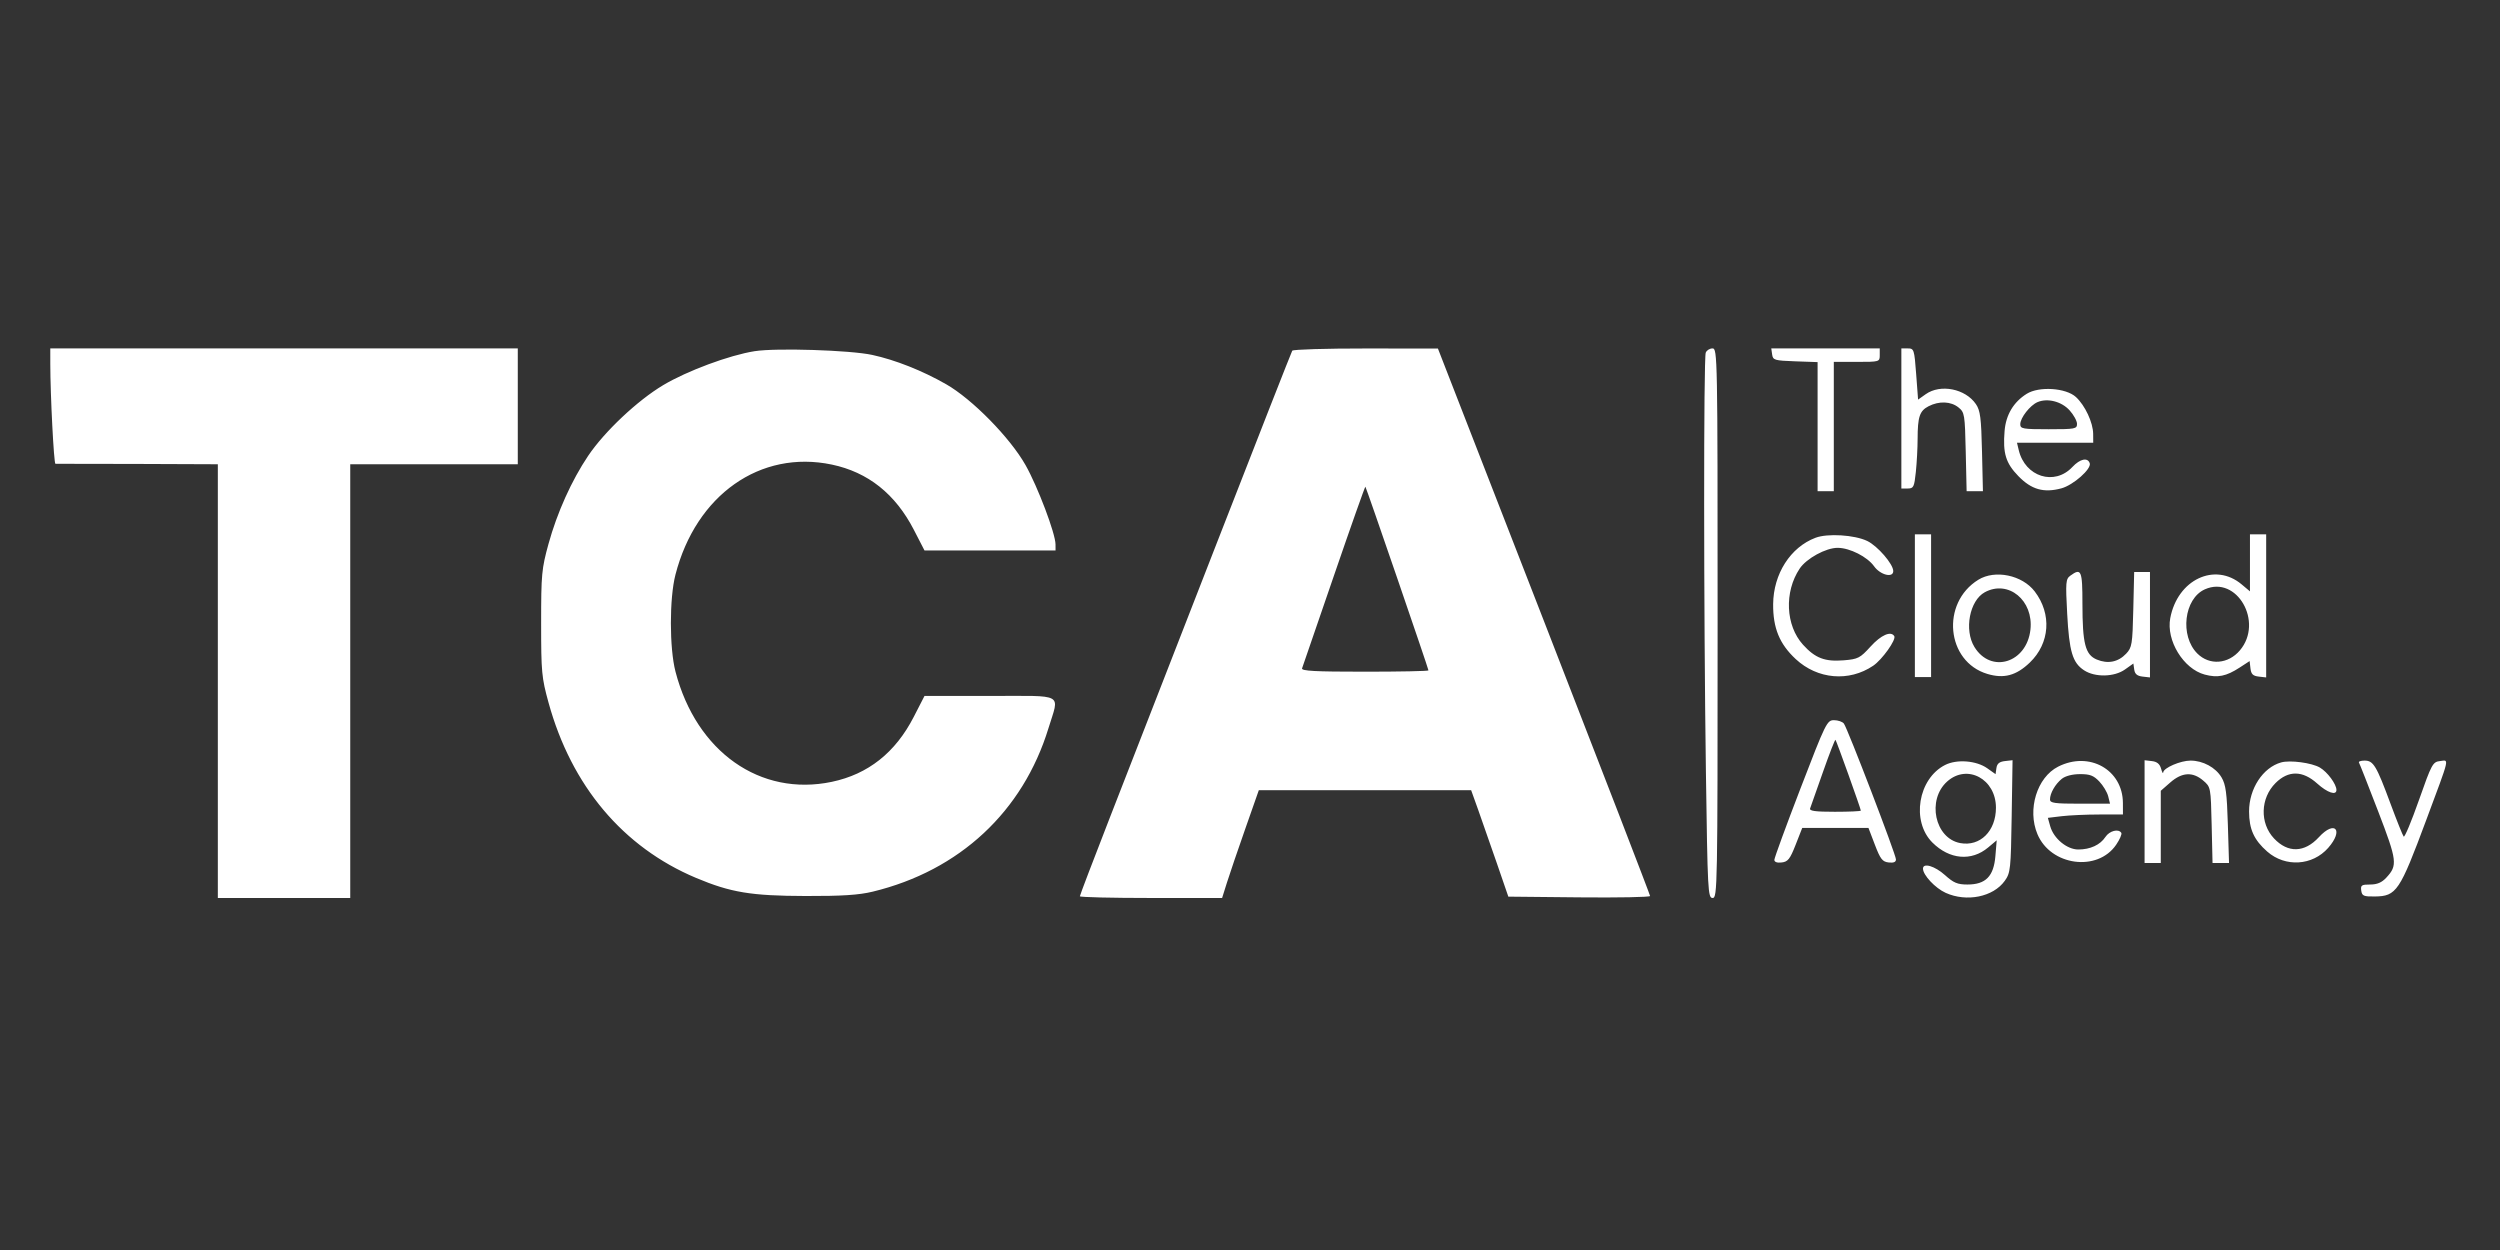 <svg width="696" height="348" viewBox="0 0 696 348" fill="none" xmlns="http://www.w3.org/2000/svg">
<rect x="0" y="0" width="696" height="348" fill="#333333" stroke="none"/>
<path fill-rule="evenodd" clip-rule="evenodd" d="M14.002 101.312C14.008 109.945 14.996 129.171 15.432 129.122C15.679 129.095 25.952 129.112 38.262 129.161L60.644 129.25V189.625V250H79.076H97.508V189.625V129.25H120.83H144.151V113.125V97H79.076H14L14.002 101.312ZM210.092 97.769C203.062 98.88 191.287 103.251 184.644 107.215C177.464 111.499 168.298 120.133 163.735 126.911C159.152 133.717 155.09 142.738 152.708 151.401C150.794 158.355 150.652 159.892 150.652 173.5C150.652 187.108 150.794 188.645 152.708 195.599C159.087 218.791 173.448 235.861 193.772 244.406C203.445 248.472 209.105 249.408 224.274 249.449C234.445 249.475 239.099 249.174 242.971 248.235C267.134 242.38 284.791 225.949 291.905 202.698C294.937 192.789 296.685 193.749 275.62 193.753L257.376 193.757L254.396 199.565C249.292 209.516 241.694 215.541 231.572 217.664C211.655 221.841 193.882 209.315 188.059 187C186.353 180.461 186.345 166.592 188.043 160C193.768 137.776 211.672 125.163 231.572 129.336C241.654 131.45 249.277 137.516 254.435 147.533L257.376 153.243L275.62 153.247L293.863 153.25L293.857 151.562C293.845 148.553 288.918 135.515 285.516 129.493C281.196 121.843 270.659 111.111 263.394 106.964C256.766 103.179 249.251 100.2 242.813 98.806C236.668 97.475 216.079 96.823 210.092 97.769ZM359.761 97.637C359.544 97.987 349.848 122.709 338.215 152.574C326.582 182.44 313.366 216.363 308.849 227.961C304.331 239.558 300.634 249.261 300.634 249.523C300.634 249.786 309.544 250 320.433 250H340.233L341.59 245.688C342.337 243.315 344.636 236.565 346.7 230.688L350.451 220H380.01H409.568L411.519 225.438C412.593 228.428 414.922 235.094 416.696 240.25L419.92 249.625L439.647 249.825C450.496 249.935 459.378 249.766 459.383 249.45C459.388 249.134 446.101 214.711 429.854 172.955L400.317 97.034L380.237 97.017C369.192 97.007 359.979 97.287 359.761 97.637ZM474.877 98.186C474.27 99.763 474.296 170.162 474.92 214.562C475.394 248.271 475.486 250 476.8 250C478.132 250 478.182 247.235 478.182 173.5C478.182 98.941 478.146 97 476.758 97C475.975 97 475.128 97.534 474.877 98.186ZM493.364 98.688C493.588 100.261 494.024 100.39 499.811 100.593L506.018 100.811V118.78V136.75H508.275H510.532V118.75V100.75H516.926C523.246 100.75 523.321 100.728 523.321 98.875V97H508.222H493.124L493.364 98.688ZM529.34 116.5V136H531.114C532.732 136 532.929 135.596 533.371 131.39C533.636 128.855 533.858 124.72 533.864 122.202C533.878 116.012 534.425 114.382 536.921 113.095C539.84 111.59 543.124 111.723 545.243 113.432C546.939 114.8 547.03 115.354 547.263 125.807L547.507 136.75H549.776H552.047L551.79 125.688C551.573 116.334 551.313 114.3 550.105 112.524C547.171 108.209 540.221 106.832 536.109 109.752L533.994 111.252L533.459 104.127C532.943 97.269 532.855 97 531.131 97H529.34V116.5ZM564.239 109.635C560.562 111.938 558.451 115.476 558.078 119.959C557.56 126.183 558.399 128.935 561.917 132.553C565.569 136.309 568.971 137.276 573.885 135.957C577.19 135.071 582.309 130.544 581.785 128.974C581.215 127.269 579.092 127.725 576.948 130.013C571.963 135.33 563.793 132.758 562.018 125.312L561.526 123.25H572.141H582.754L582.738 120.812C582.717 117.657 580.481 112.869 577.94 110.534C575.156 107.977 567.669 107.486 564.239 109.635ZM567.248 111.95C565.171 112.832 562.442 116.326 562.442 118.101C562.442 119.378 563.134 119.5 570.341 119.5C577.718 119.5 578.241 119.402 578.241 118.012C578.241 117.193 577.31 115.494 576.172 114.236C573.941 111.769 570.031 110.768 567.248 111.95ZM371.383 160.215C366.68 173.915 362.682 185.547 362.498 186.062C362.236 186.795 366.039 187 379.924 187C389.692 187 397.684 186.837 397.684 186.639C397.684 186.165 380.372 135.742 380.125 135.495C380.021 135.391 376.087 146.516 371.383 160.215ZM505.445 149.712C498.458 152.35 493.715 159.776 493.645 168.183C493.59 174.842 495.406 179.27 499.916 183.476C505.985 189.134 514.768 189.893 521.497 185.34C523.997 183.65 527.967 178.07 527.364 177.096C526.424 175.58 523.687 176.781 520.774 179.988C517.845 183.213 517.282 183.503 513.32 183.83C508.055 184.266 505.353 183.233 501.959 179.489C497.106 174.134 496.693 164.808 501.021 158.312C502.917 155.465 508.359 152.493 511.632 152.517C515.012 152.541 519.854 155.003 521.754 157.662C523.482 160.082 527.083 160.977 527.083 158.987C527.083 157.039 522.718 151.991 519.835 150.605C516.308 148.91 508.801 148.444 505.445 149.712ZM533.101 168.625V188.5H535.358H537.615V168.625V148.75H535.358H533.101V168.625ZM626.389 156.692V164.634L624.074 162.692C616.613 156.432 606.22 161.353 604.197 172.103C603.03 178.302 607.859 186.209 613.782 187.799C617.387 188.767 619.782 188.288 623.52 185.85L626.294 184.042L626.529 186.084C626.714 187.681 627.215 188.177 628.834 188.362L630.903 188.6V168.675V148.75H628.646H626.389V156.692ZM576.383 160.266C575.104 161.198 575.032 162.063 575.502 170.825C576.07 181.412 576.993 184.511 580.207 186.614C583.261 188.612 588.608 188.503 591.597 186.381L593.931 184.725L594.173 186.425C594.347 187.647 594.998 188.192 596.484 188.362L598.553 188.6V173.925V159.25H596.353H594.153L593.908 169.692C593.68 179.42 593.544 180.261 591.911 181.991C589.707 184.326 586.827 184.9 583.747 183.617C580.546 182.283 579.755 179.206 579.75 168.062C579.745 158.777 579.428 158.045 576.383 160.266ZM550.781 161.396C540.269 167.868 541.83 184.202 553.288 187.624C557.895 189 561.316 188.084 565.094 184.462C570.7 179.087 571.263 170.93 566.461 164.653C562.977 160.1 555.431 158.531 550.781 161.396ZM613.837 164.069C608.029 166.657 606.812 177.029 611.739 181.94C615.118 185.309 620.334 184.916 623.599 181.048C630.244 173.176 622.728 160.105 613.837 164.069ZM552.572 164.877C548.331 167.175 546.772 175.365 549.672 180.107C554.273 187.632 564.225 184.577 565.271 175.319C566.194 167.154 559.115 161.333 552.572 164.877ZM501.273 219.457C497.262 229.884 493.981 238.85 493.981 239.382C493.981 239.993 494.734 240.262 496.022 240.112C497.76 239.91 498.34 239.174 499.903 235.188L501.741 230.5H510.96H520.18L521.971 235.188C523.498 239.184 524.062 239.91 525.799 240.112C527.183 240.273 527.835 240.002 527.835 239.266C527.835 237.926 514.345 202.734 513.335 201.438C512.933 200.922 511.695 200.5 510.585 200.5C508.639 200.5 508.298 201.194 501.273 219.457ZM507.514 214.92C505.735 219.983 504.126 224.547 503.939 225.062C503.683 225.771 505.365 226 510.827 226C514.803 226 518.055 225.853 518.055 225.674C518.055 225.17 511.278 206.244 510.997 205.964C510.86 205.827 509.293 209.858 507.514 214.92ZM541.512 212.969C533.984 216.795 532.044 228.646 537.978 234.561C542.736 239.304 548.841 239.846 553.498 235.94L555.883 233.939L555.517 238.347C555.048 243.978 552.81 246.25 547.732 246.25C544.97 246.25 543.885 245.795 541.476 243.625C538.668 241.096 535.358 240.12 535.358 241.822C535.358 243.616 538.761 247.251 541.678 248.571C547.513 251.213 554.921 249.707 558.126 245.227C559.717 243.003 559.822 242.022 560.052 227.258L560.295 211.64L558.171 211.883C556.629 212.058 555.981 212.591 555.805 213.825L555.563 215.525L553.263 213.894C550.223 211.734 544.783 211.306 541.512 212.969ZM572.979 213.438C567.09 216.427 564.348 225.371 567.22 232.224C570.919 241.05 583.938 242.806 589.136 235.18C590.142 233.705 590.789 232.218 590.576 231.875C589.809 230.638 587.28 231.286 586.147 233.01C584.692 235.222 581.928 236.5 578.593 236.5C575.436 236.5 571.74 233.44 570.783 230.033L570.124 227.69L573.994 227.226C576.123 226.971 580.827 226.76 584.447 226.757L591.03 226.75L591.018 223.562C590.982 214.279 581.644 209.038 572.979 213.438ZM597.049 225.95V240.25H599.306H601.562V230.203V220.155L604.222 217.828C607.475 214.98 610.454 214.811 613.369 217.308C615.471 219.108 615.481 219.164 615.726 229.683L615.97 240.25H618.266H620.56L620.237 229.554C619.973 220.777 619.657 218.423 618.483 216.44C616.836 213.661 613.314 211.75 609.838 211.75C607.052 211.75 602.349 213.776 602.24 215.023C602.198 215.492 601.931 215.031 601.646 214C601.282 212.685 600.517 212.054 599.087 211.888L597.049 211.65V225.95ZM635.072 212.256C629.987 213.685 626.136 219.57 626.142 225.904C626.147 230.841 627.511 233.851 631.209 237.088C636.238 241.49 643.786 241.03 648.169 236.053C652.56 231.067 650.052 228.198 645.568 233.078C641.581 237.418 636.944 237.539 633.07 233.403C629.082 229.149 629.285 222.213 633.52 217.991C637.085 214.437 641.055 214.484 645.098 218.125C647.963 220.705 650.463 221.546 650.463 219.928C650.463 218.315 647.967 214.932 645.862 213.693C643.604 212.364 637.556 211.558 635.072 212.256ZM656.739 212.312C656.93 212.622 659.324 218.704 662.06 225.828C667.379 239.678 667.531 240.915 664.343 244.345C663.076 245.708 661.799 246.25 659.851 246.25C657.459 246.25 657.159 246.454 657.37 247.938C657.582 249.423 658.035 249.62 661.155 249.58C667.181 249.503 668.066 248.185 675.484 228.25C682.188 210.234 681.871 211.589 679.308 211.881C677.28 212.112 676.978 212.672 673.42 222.785C671.357 228.649 669.453 233.205 669.19 232.91C668.928 232.616 667.275 228.494 665.517 223.75C661.583 213.125 660.756 211.75 658.301 211.75C657.251 211.75 656.549 212.003 656.739 212.312ZM542.101 217.562C536.382 222.671 538.643 233.389 545.718 234.713C551.258 235.749 555.671 231.38 555.671 224.861C555.671 216.874 547.682 212.577 542.101 217.562ZM574.003 216.829C572.172 218.307 570.717 220.852 570.717 222.575C570.717 223.571 571.992 223.75 579.074 223.75H587.432L586.92 221.688C586.639 220.554 585.523 218.696 584.441 217.562C582.848 215.893 581.819 215.503 579.04 215.517C576.93 215.527 574.989 216.033 574.003 216.829Z" fill="white"/>
</svg>
